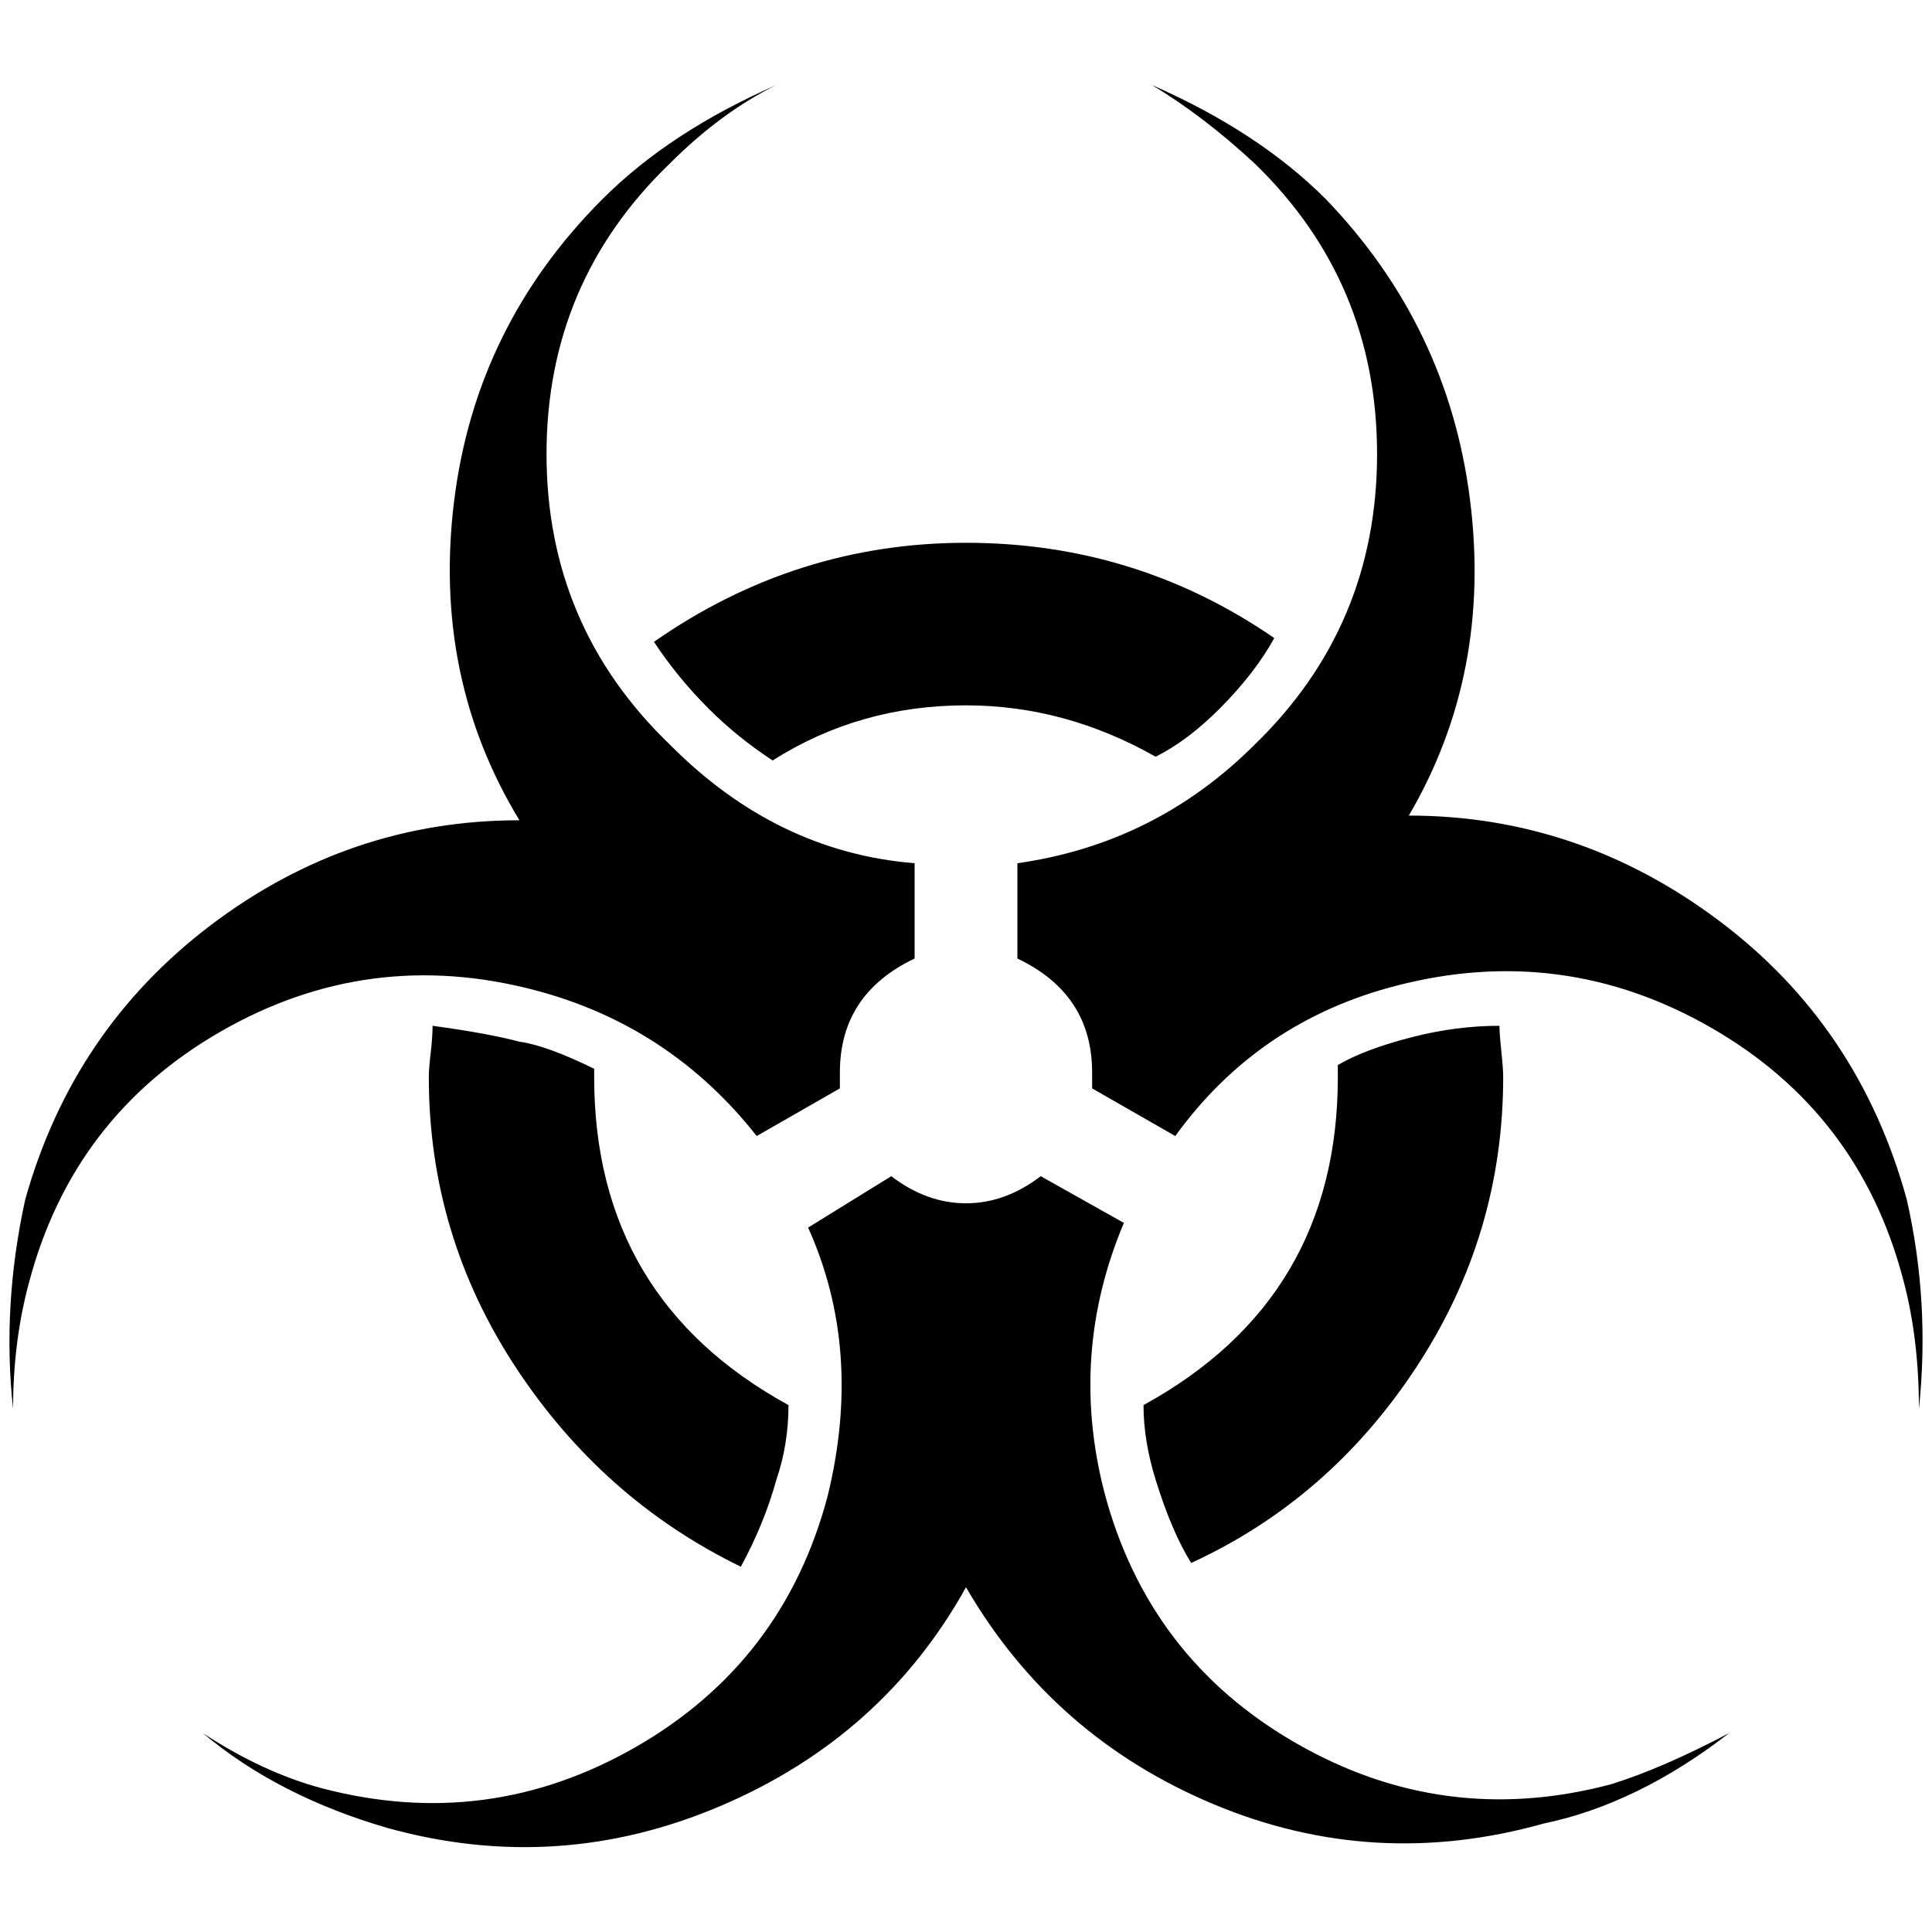 <?xml version="1.0" standalone="no"?>
<!DOCTYPE svg PUBLIC "-//W3C//DTD SVG 1.1//EN" "http://www.w3.org/Graphics/SVG/1.1/DTD/svg11.dtd" >
<svg xmlns="http://www.w3.org/2000/svg" xmlns:xlink="http://www.w3.org/1999/xlink" version="1.1" width="2048" height="2048" viewBox="-10 0 2068 2048">
   <path fill="currentColor"
d="M749 749q30 30 68 55q93 -59 207 -59q106 0 203 55q34 -17 68 -51q38 -38 59 -76q-148 -102 -330 -102t-334 106q25 38 59 72zM563 1050q144 38 237 156l89 -51v-17q0 -84 80 -122v-102q-148 -12 -262 -127q-132 -127 -132 -311t132 -311q55 -55 114 -84
q-114 50 -186 122q-136 136 -159 324t70 341q-182 0 -330 112t-199 294q-25 114 -13 224q0 -72 17 -135q47 -178 205.5 -269t336.5 -44zM546 1105q-34 -9 -93 -17q0 12 -2 29t-2 26q0 169 93 310.5t241 213.5q25 -46 38 -93q13 -38 13 -80q-208 -114 -208 -351v-9
q-51 -25 -80 -29zM2031 1274q-51 -186 -201 -298.5t-332 -112.5q89 -152 65.5 -338t-154.5 -322q-72 -72 -186 -122q55 33 110 84q131 127 131 311t-131 311q-106 106 -254 127v102q80 38 80 122v17l89 51q89 -123 237 -161q178 -46 336.5 45t205.5 269q17 63 17 139
q12 -114 -13 -224zM1214 1494q0 38 13 80q17 55 38 89q148 -68 241 -209.5t93 -310.5q0 -9 -2 -28t-2 -27q-46 0 -93 12q-51 13 -80 30v13q0 237 -208 351zM1172 1587q-38 -148 21 -288l-89 -50q-38 29 -80 29t-80 -29l-89 55q59 131 21 287q-47 178 -205.5 269t-336.5 44
q-63 -17 -127 -59q81 68 199 102q182 50 355.5 -24t262.5 -234q93 160 264.5 232t353.5 21q101 -21 199 -97q-72 38 -127 55q-178 47 -336.5 -44t-205.5 -269z" />
</svg>
